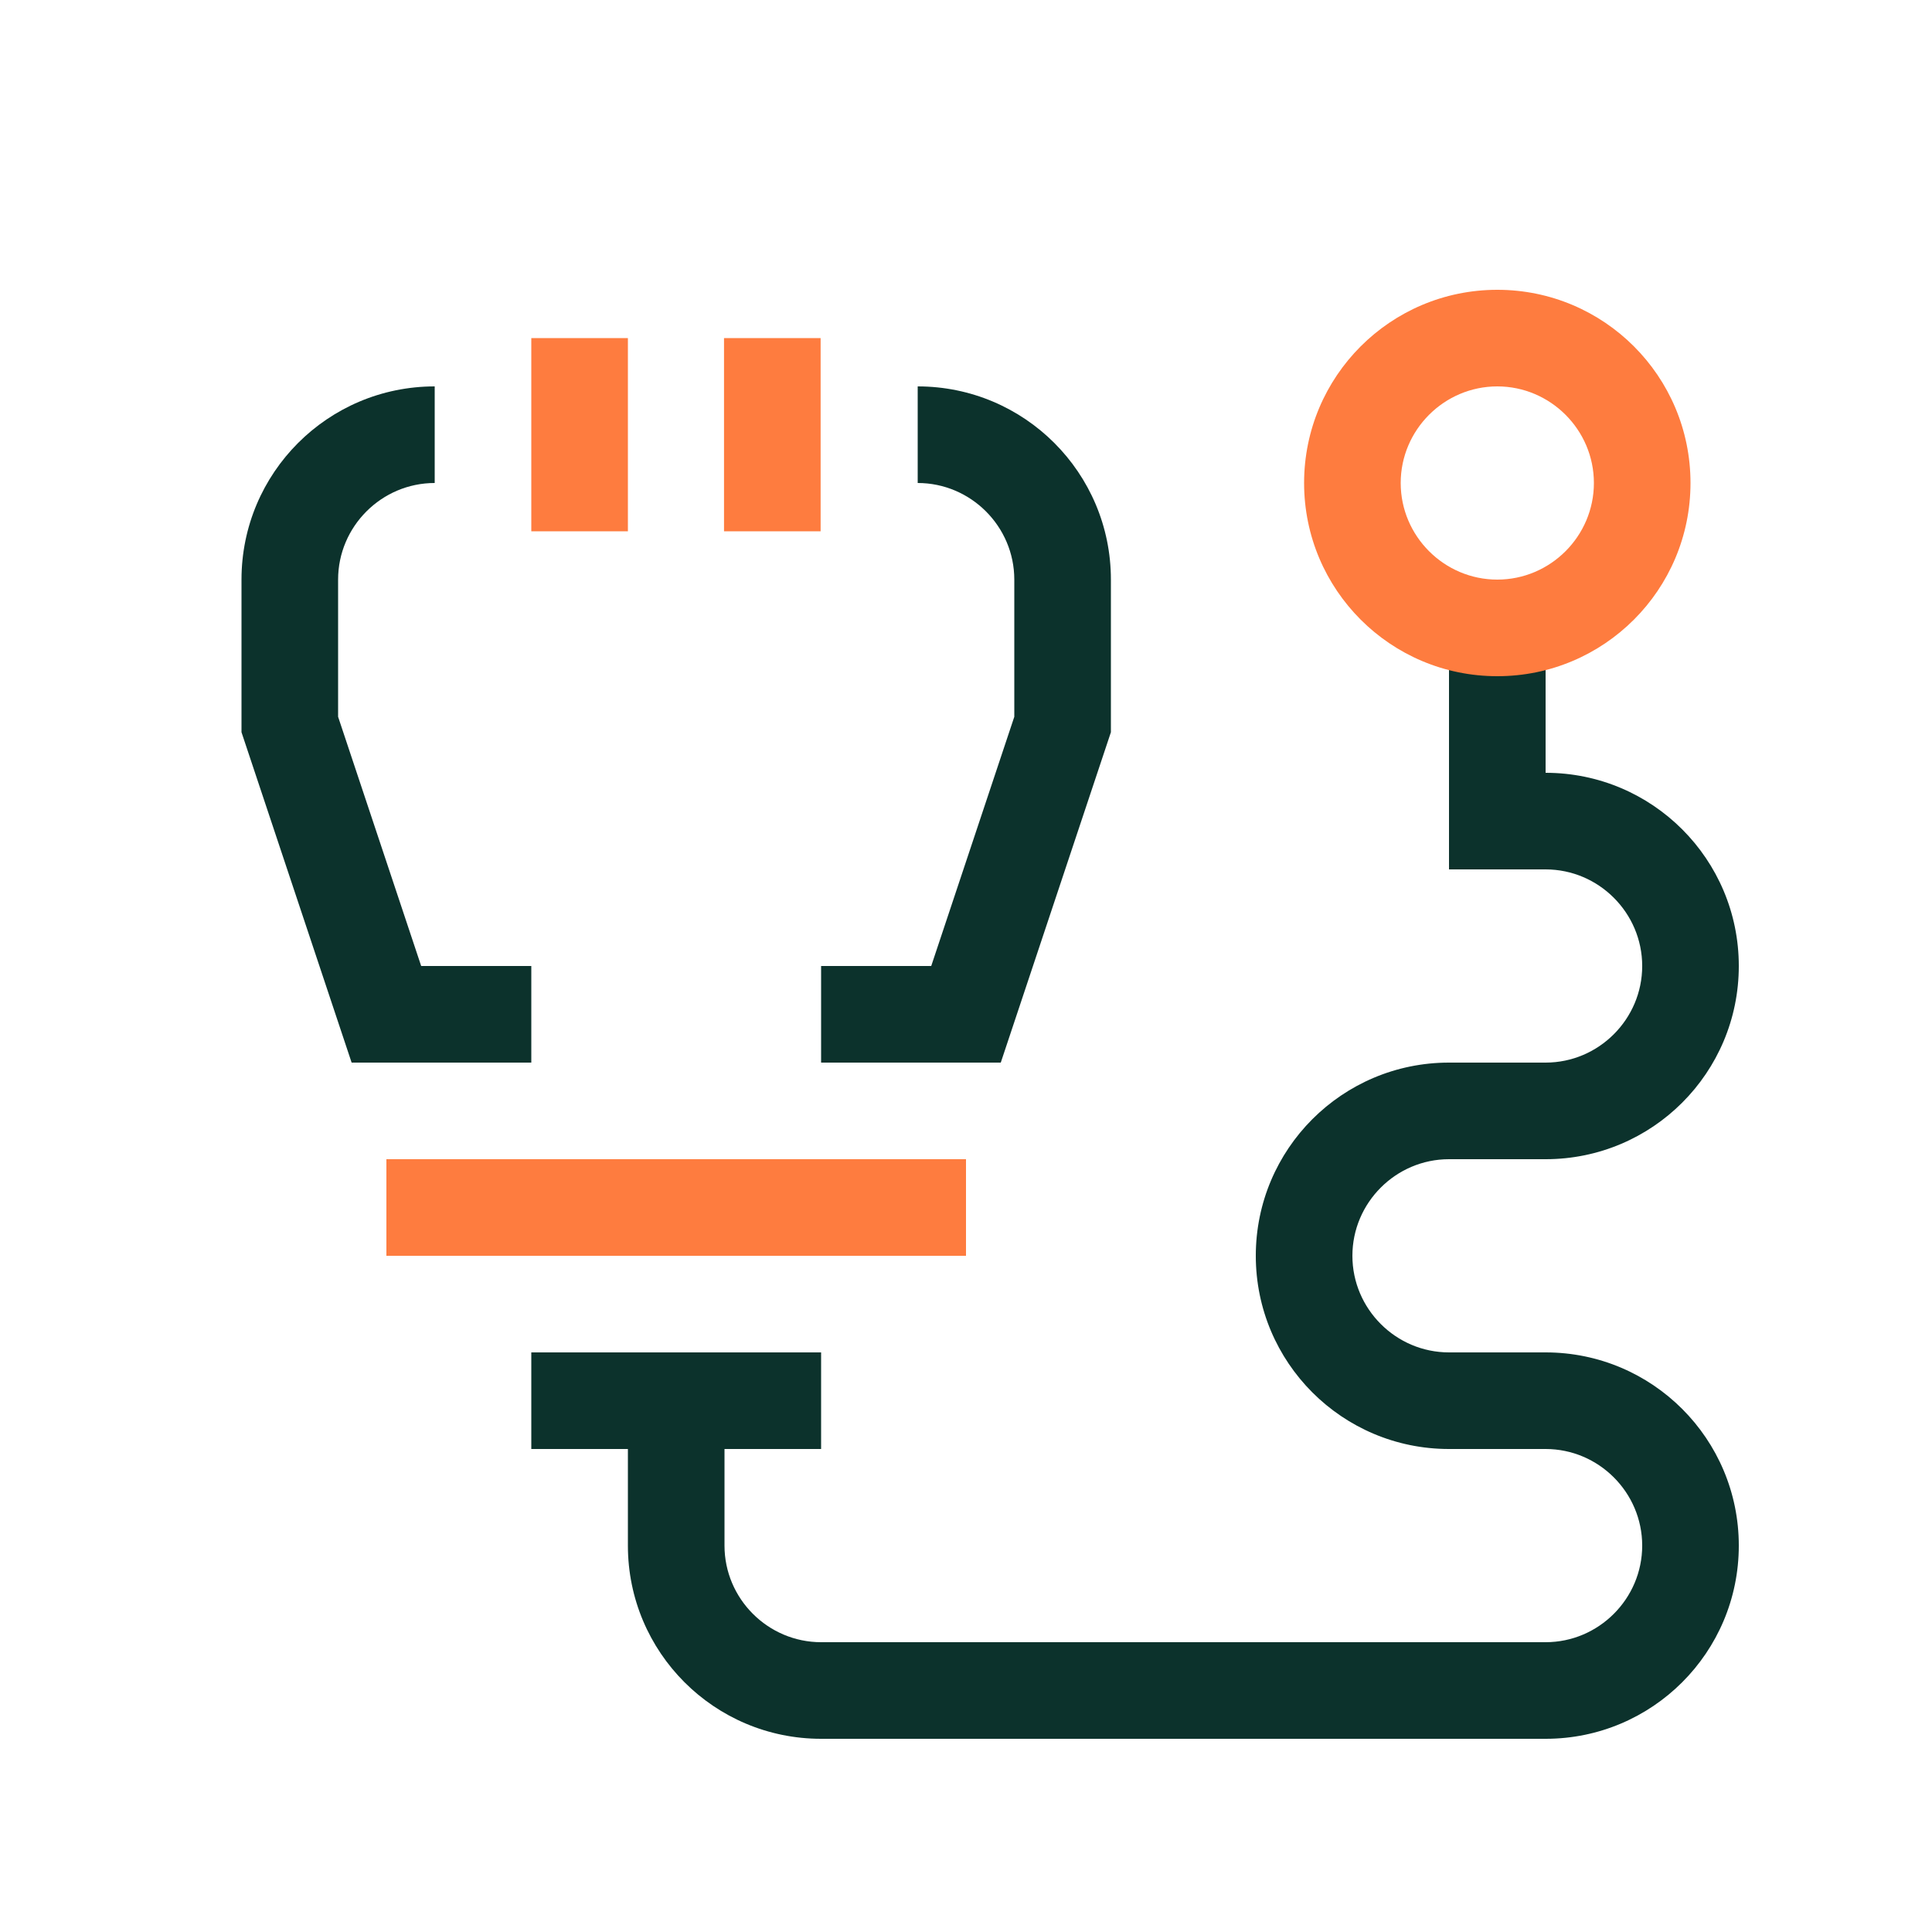 <svg xmlns="http://www.w3.org/2000/svg" id="Artwork" viewBox="0 0 40 40"><defs><style>.cls-1,.cls-2{fill:#0c322c;stroke-width:0}.cls-2{fill:#fe7c3f}</style></defs><path d="M11 7h2v4h-2zM14.99 7h2v4h-2z" class="cls-2"/><path d="M32 36H17c-2.21 0-4-1.79-4-4v-3h2v3c0 1.1.9 2 2 2h15c1.1 0 2-.9 2-2s-.9-2-2-2h-2c-2.21 0-4-1.79-4-4s1.79-4 4-4h2c1.1 0 2-.9 2-2s-.9-2-2-2h-2v-5h2v3c2.21 0 4 1.79 4 4s-1.79 4-4 4h-2c-1.1 0-2 .9-2 2s.9 2 2 2h2c2.21 0 4 1.79 4 4s-1.79 4-4 4" class="cls-1"/><path d="M31 14c-2.21 0-4-1.79-4-4s1.79-4 4-4 4 1.79 4 4-1.79 4-4 4m0-6c-1.1 0-2 .9-2 2s.9 2 2 2 2-.9 2-2-.9-2-2-2M8 24h12v2H8z" class="cls-2"/><path d="M11 22H7.28L5 15.16V12c0-2.21 1.79-4 4-4v2c-1.1 0-2 .9-2 2v2.84L8.72 20H11zM20.72 22H17v-2h2.28L21 14.84V12c0-1.1-.9-2-2-2V8c2.21 0 4 1.79 4 4v3.16zM11 28h6v2h-6z" class="cls-1"/></svg>